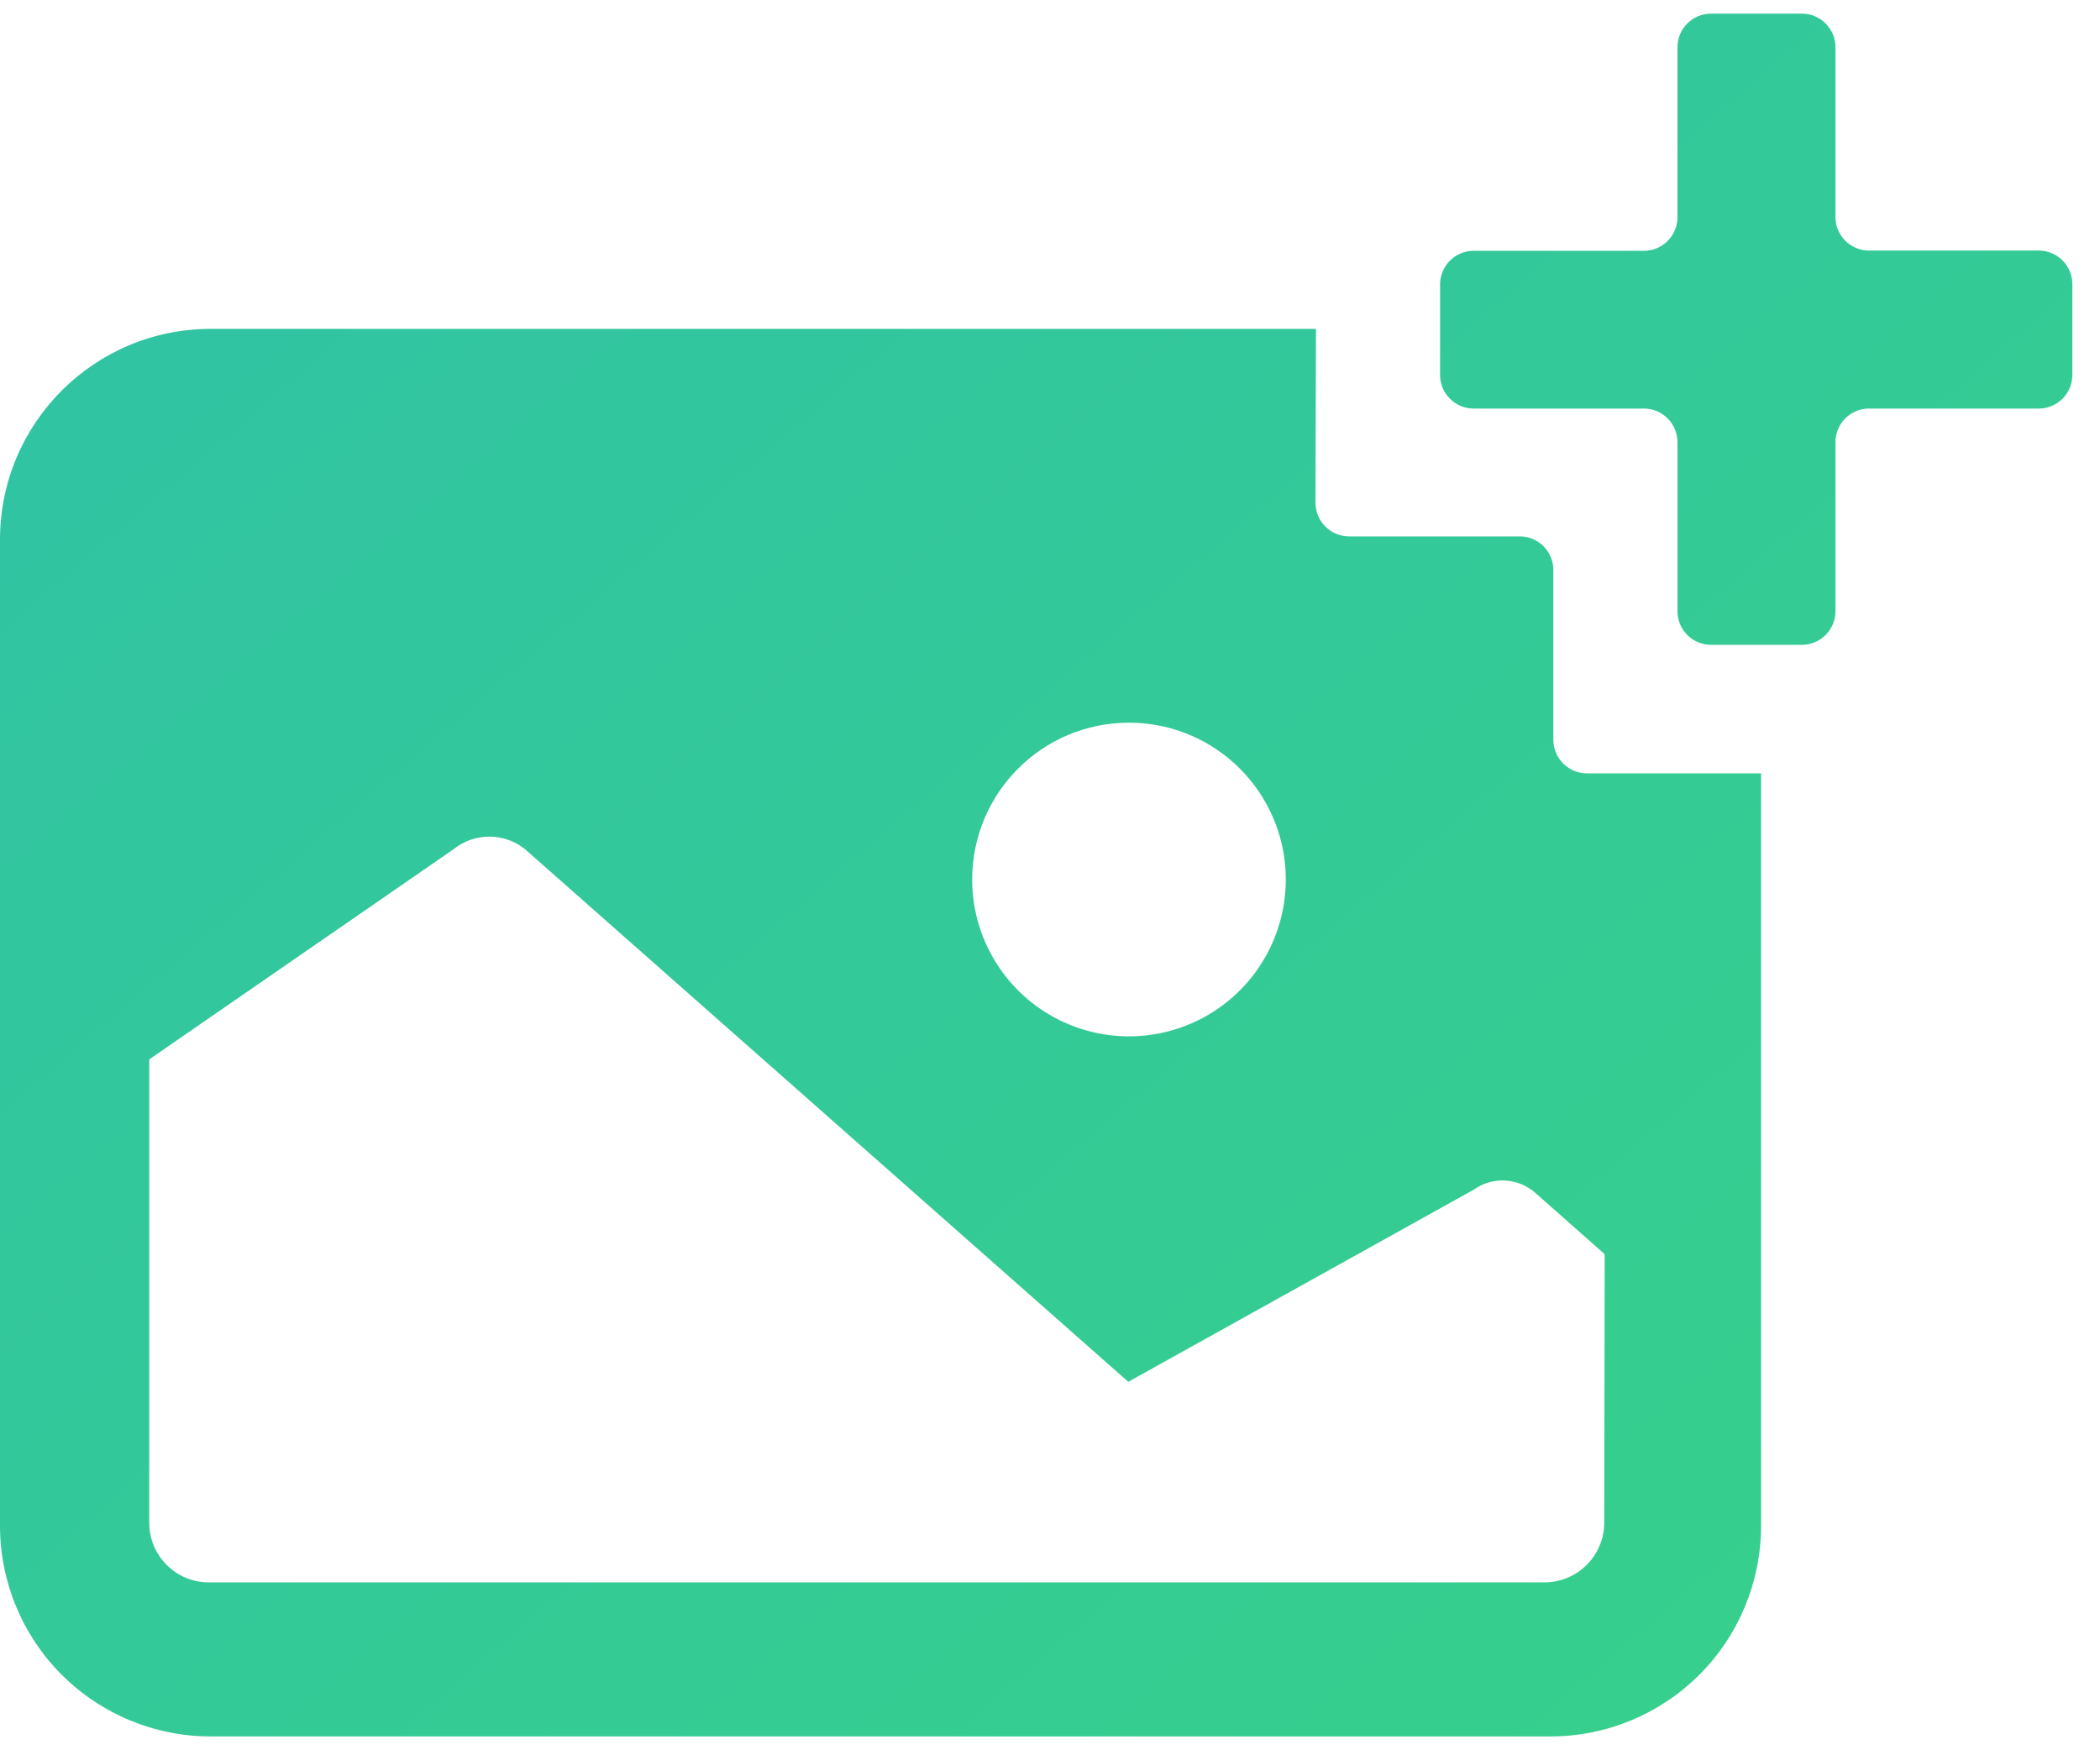 <?xml version="1.0" encoding="UTF-8"?>
<svg width="48px" height="40px" viewBox="0 0 48 40" version="1.1" xmlns="http://www.w3.org/2000/svg">
    <!-- Generator: Sketch 50.2 (55047) - http://www.bohemiancoding.com/sketch -->
    <title>Shape</title>
    <desc>Created with Sketch.</desc>
    <defs>
        <linearGradient x1="-2.22044605e-14%" y1="1.14491749e-14%" x2="98.124%" y2="95.893%"
                        id="linearGradient-1">
            <stop stop-color="#30C2A6" offset="0%"></stop>
            <stop stop-color="#37D08B" offset="100%"></stop>
        </linearGradient>
    </defs>
    <g id="Page-1" stroke="none" stroke-width="1" fill="none" fill-rule="evenodd">
        <g id="📈---Report---Missing-person" transform="translate(-164, -1246)"
           fill="url(#linearGradient-1)" fill-rule="nonzero">
            <g id="Group-16" transform="translate(0, 1154)">
                <g id="Group-8" transform="translate(20, 68)">
                    <g id="noun_1142504_cc" transform="translate(144, 24)">
                        <path d="M37.574,5.732 C37.998,5.732 38.342,5.388 38.342,4.963 L38.342,1.079 C38.342,0.655 38.686,0.311 39.111,0.311 L41.184,0.311 C41.609,0.311 41.953,0.655 41.953,1.079 L41.953,4.958 C41.953,5.382 42.297,5.726 42.721,5.726 L46.6,5.726 C46.804,5.726 46.999,5.807 47.143,5.951 C47.287,6.095 47.368,6.291 47.368,6.495 L47.368,8.568 C47.368,8.993 47.024,9.337 46.6,9.337 L42.721,9.337 C42.297,9.337 41.953,9.681 41.953,10.105 L41.953,13.984 C41.944,14.402 41.603,14.737 41.184,14.737 L39.111,14.737 C38.686,14.737 38.342,14.393 38.342,13.968 L38.342,10.105 C38.342,9.681 37.998,9.337 37.574,9.337 L33.684,9.337 C33.26,9.337 32.916,8.993 32.916,8.568 L32.916,6.495 C32.919,6.072 33.262,5.732 33.684,5.732 L37.574,5.732 Z M30.068,11.489 C30.068,11.914 30.412,12.258 30.837,12.258 L34.737,12.258 C35.161,12.258 35.505,12.602 35.505,13.026 L35.505,16.905 C35.505,17.33 35.849,17.674 36.274,17.674 L40.253,17.674 L40.253,34.868 C40.253,36.146 39.745,37.371 38.842,38.274 C37.939,39.177 36.714,39.684 35.437,39.684 L4.816,39.684 C3.539,39.684 2.314,39.177 1.411,38.274 C0.507,37.371 -2.33731163e-15,36.146 0,34.868 L0,12.332 C-9.34924652e-16,9.672 2.156,7.516 4.816,7.516 L30.079,7.516 L30.068,11.489 Z M22.221,20.1 C22.221,21.551 23.096,22.859 24.437,23.413 C25.779,23.967 27.321,23.657 28.345,22.629 C29.369,21.6 29.672,20.056 29.112,18.717 C28.552,17.379 27.241,16.509 25.789,16.516 C23.816,16.524 22.221,18.127 22.221,20.1 Z M36.679,28.663 L35.1,27.268 C34.705,26.913 34.116,26.88 33.684,27.189 L25.789,31.579 L12.005,19.411 C11.526,19.023 10.842,19.023 10.363,19.411 L3.411,24.211 L3.411,34.8 C3.411,35.553 4.021,36.163 4.774,36.163 L35.3,36.163 C36.056,36.163 36.668,35.55 36.668,34.795 L36.679,28.663 Z"
                              id="Shape"></path>
                    </g>
                </g>
            </g>
        </g>
    </g>
</svg>